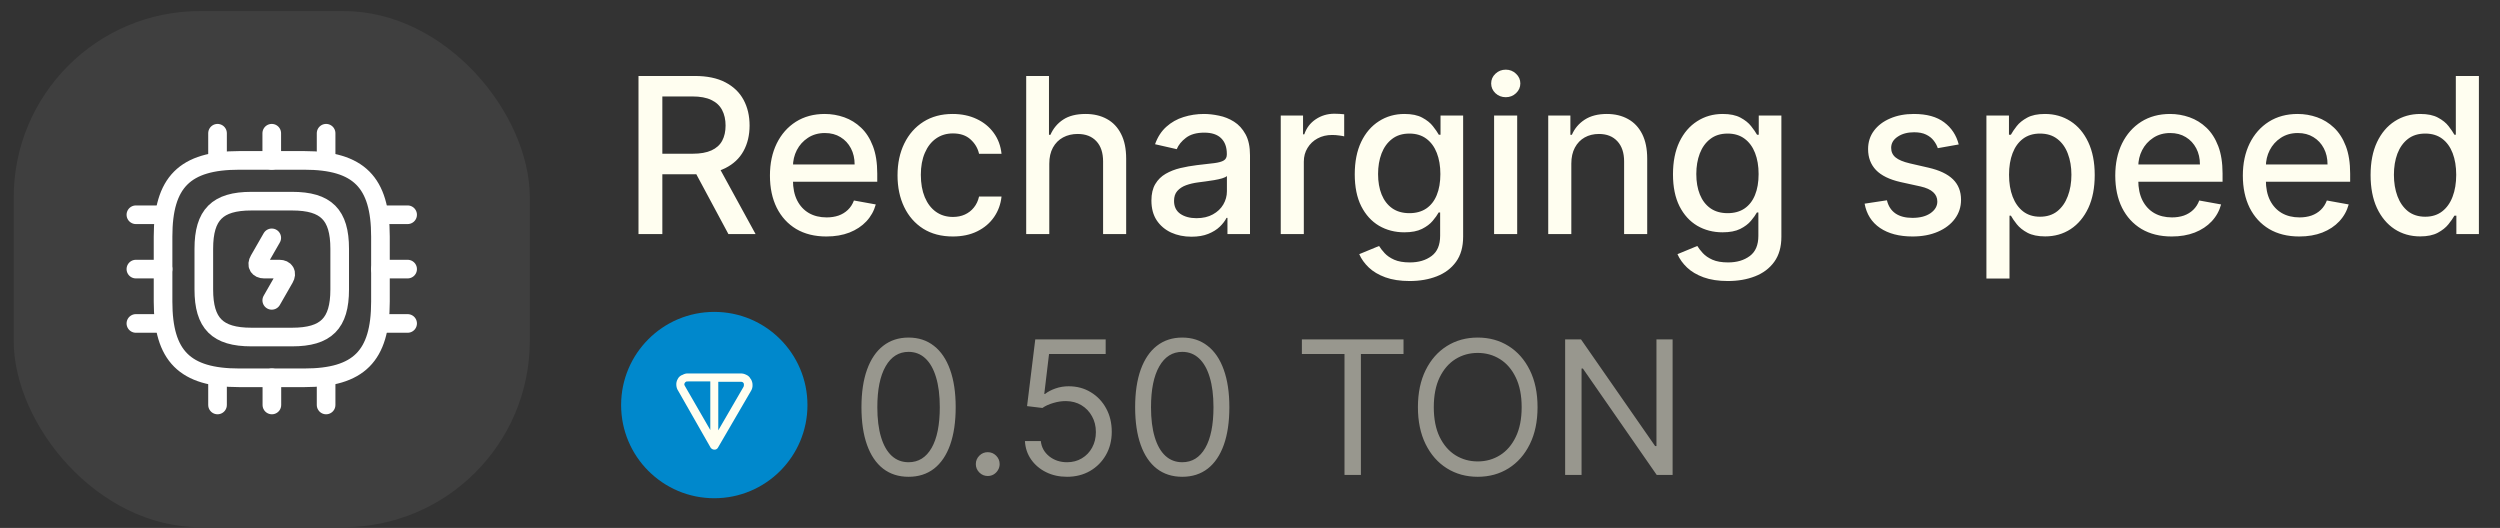 <svg width="161" height="34" viewBox="0 0 161 34" fill="none" xmlns="http://www.w3.org/2000/svg">
<rect x="0" y="0" width="161" height="34" fill="#333333" stroke="none"/>
<rect x="0.883" y="0.713" width="33.236" height="33.236" rx="12" fill="white" fill-opacity="0.06"/>
<path d="M15.401 24.33H19.601C23.101 24.33 24.501 22.93 24.501 19.43V15.23C24.501 11.73 23.101 10.33 19.601 10.33H15.401C11.901 10.33 10.501 11.73 10.501 15.23V19.43C10.501 22.93 11.901 24.33 15.401 24.33Z" stroke="white" stroke-width="1.2" stroke-linecap="round" stroke-linejoin="round"/>
<path d="M16.188 21.705H18.813C21.001 21.705 21.876 20.83 21.876 18.643V16.018C21.876 13.83 21.001 12.955 18.813 12.955H16.188C14.001 12.955 13.126 13.83 13.126 16.018V18.643C13.126 20.83 14.001 21.705 16.188 21.705Z" stroke="white" stroke-width="1.2" stroke-linecap="round" stroke-linejoin="round"/>
<path d="M14.009 10.33V8.58" stroke="white" stroke-width="1.2" stroke-linecap="round" stroke-linejoin="round"/>
<path d="M17.501 10.33V8.58" stroke="white" stroke-width="1.2" stroke-linecap="round" stroke-linejoin="round"/>
<path d="M21.001 10.33V8.58" stroke="white" stroke-width="1.2" stroke-linecap="round" stroke-linejoin="round"/>
<path d="M24.501 13.83H26.251" stroke="white" stroke-width="1.2" stroke-linecap="round" stroke-linejoin="round"/>
<path d="M24.501 17.33H26.251" stroke="white" stroke-width="1.2" stroke-linecap="round" stroke-linejoin="round"/>
<path d="M24.501 20.83H26.251" stroke="white" stroke-width="1.2" stroke-linecap="round" stroke-linejoin="round"/>
<path d="M21.001 24.33V26.08" stroke="white" stroke-width="1.2" stroke-linecap="round" stroke-linejoin="round"/>
<path d="M17.509 24.33V26.08" stroke="white" stroke-width="1.2" stroke-linecap="round" stroke-linejoin="round"/>
<path d="M14.009 24.33V26.08" stroke="white" stroke-width="1.2" stroke-linecap="round" stroke-linejoin="round"/>
<path d="M8.751 13.83H10.501" stroke="white" stroke-width="1.2" stroke-linecap="round" stroke-linejoin="round"/>
<path d="M8.751 17.33H10.501" stroke="white" stroke-width="1.2" stroke-linecap="round" stroke-linejoin="round"/>
<path d="M8.751 20.83H10.501" stroke="white" stroke-width="1.2" stroke-linecap="round" stroke-linejoin="round"/>
<path d="M17.501 15.318L16.678 16.753C16.494 17.068 16.643 17.33 17.011 17.33H17.991C18.358 17.33 18.507 17.593 18.323 17.908L17.501 19.343" stroke="white" stroke-width="1.2" stroke-linecap="round" stroke-linejoin="round"/>
<path d="M41.119 15.075V4.893H44.748C45.537 4.893 46.191 5.029 46.712 5.301C47.235 5.573 47.626 5.949 47.885 6.429C48.144 6.907 48.273 7.459 48.273 8.085C48.273 8.708 48.142 9.257 47.88 9.731C47.621 10.201 47.23 10.568 46.707 10.829C46.186 11.091 45.532 11.222 44.743 11.222H41.994V9.9H44.604C45.101 9.9 45.505 9.828 45.817 9.686C46.132 9.543 46.362 9.336 46.508 9.064C46.654 8.793 46.727 8.466 46.727 8.085C46.727 7.701 46.652 7.367 46.503 7.086C46.357 6.804 46.127 6.589 45.812 6.439C45.5 6.287 45.091 6.211 44.584 6.211H42.655V15.075H41.119ZM46.145 10.481L48.66 15.075H46.91L44.445 10.481H46.145ZM53.218 15.229C52.466 15.229 51.818 15.068 51.274 14.747C50.734 14.422 50.316 13.966 50.022 13.38C49.73 12.79 49.584 12.099 49.584 11.307C49.584 10.524 49.73 9.835 50.022 9.238C50.316 8.642 50.727 8.176 51.254 7.841C51.785 7.507 52.404 7.339 53.114 7.339C53.545 7.339 53.962 7.411 54.367 7.553C54.771 7.696 55.134 7.919 55.455 8.224C55.777 8.529 56.031 8.925 56.216 9.412C56.402 9.896 56.495 10.485 56.495 11.177V11.704H50.424V10.591H55.038C55.038 10.2 54.958 9.853 54.799 9.552C54.64 9.247 54.416 9.006 54.128 8.831C53.843 8.655 53.508 8.567 53.124 8.567C52.706 8.567 52.342 8.67 52.03 8.876C51.722 9.078 51.483 9.343 51.314 9.671C51.148 9.996 51.066 10.349 51.066 10.73V11.6C51.066 12.11 51.155 12.544 51.334 12.902C51.516 13.26 51.77 13.534 52.095 13.723C52.419 13.908 52.799 14.001 53.233 14.001C53.515 14.001 53.772 13.961 54.004 13.882C54.236 13.799 54.436 13.676 54.605 13.514C54.774 13.352 54.904 13.151 54.993 12.912L56.4 13.166C56.287 13.58 56.085 13.943 55.794 14.255C55.505 14.563 55.142 14.803 54.705 14.976C54.27 15.145 53.775 15.229 53.218 15.229ZM61.36 15.229C60.621 15.229 59.985 15.062 59.451 14.727C58.921 14.389 58.513 13.923 58.228 13.33C57.943 12.737 57.801 12.057 57.801 11.292C57.801 10.516 57.947 9.832 58.238 9.238C58.53 8.642 58.941 8.176 59.471 7.841C60.002 7.507 60.626 7.339 61.346 7.339C61.925 7.339 62.443 7.447 62.897 7.662C63.351 7.875 63.717 8.173 63.995 8.557C64.277 8.942 64.445 9.391 64.498 9.905H63.051C62.971 9.547 62.789 9.238 62.504 8.98C62.222 8.721 61.844 8.592 61.37 8.592C60.956 8.592 60.593 8.701 60.282 8.92C59.973 9.136 59.733 9.444 59.561 9.845C59.388 10.243 59.302 10.713 59.302 11.257C59.302 11.814 59.387 12.294 59.556 12.699C59.725 13.103 59.963 13.416 60.272 13.638C60.583 13.86 60.95 13.971 61.37 13.971C61.652 13.971 61.907 13.92 62.136 13.817C62.368 13.711 62.562 13.56 62.718 13.365C62.877 13.169 62.988 12.934 63.051 12.659H64.498C64.445 13.153 64.284 13.594 64.015 13.981C63.747 14.369 63.387 14.674 62.936 14.896C62.489 15.118 61.964 15.229 61.36 15.229ZM67.574 10.541V15.075H66.087V4.893H67.554V8.682H67.648C67.827 8.271 68.101 7.944 68.469 7.702C68.837 7.46 69.317 7.339 69.91 7.339C70.434 7.339 70.891 7.447 71.282 7.662C71.677 7.878 71.982 8.199 72.197 8.627C72.416 9.051 72.525 9.581 72.525 10.218V15.075H71.039V10.397C71.039 9.837 70.895 9.402 70.606 9.094C70.318 8.783 69.917 8.627 69.403 8.627C69.052 8.627 68.737 8.701 68.459 8.851C68.183 9 67.966 9.219 67.807 9.507C67.652 9.792 67.574 10.137 67.574 10.541ZM76.731 15.244C76.248 15.244 75.81 15.155 75.419 14.976C75.028 14.793 74.718 14.53 74.489 14.185C74.264 13.841 74.151 13.418 74.151 12.917C74.151 12.486 74.234 12.132 74.4 11.854C74.565 11.575 74.789 11.355 75.071 11.192C75.353 11.03 75.667 10.907 76.015 10.824C76.364 10.742 76.718 10.678 77.079 10.635C77.537 10.582 77.908 10.539 78.193 10.506C78.478 10.47 78.685 10.412 78.814 10.332C78.944 10.253 79.008 10.123 79.008 9.944V9.91C79.008 9.475 78.886 9.139 78.64 8.9C78.398 8.662 78.037 8.542 77.557 8.542C77.056 8.542 76.662 8.653 76.373 8.876C76.088 9.094 75.891 9.338 75.782 9.606L74.385 9.288C74.55 8.824 74.792 8.45 75.111 8.165C75.432 7.876 75.802 7.667 76.219 7.538C76.637 7.406 77.076 7.339 77.537 7.339C77.842 7.339 78.165 7.376 78.506 7.449C78.851 7.518 79.172 7.648 79.471 7.836C79.772 8.025 80.019 8.295 80.212 8.647C80.404 8.995 80.5 9.447 80.5 10.004V15.075H79.048V14.031H78.989C78.892 14.223 78.748 14.412 78.556 14.598C78.364 14.783 78.117 14.938 77.815 15.06C77.514 15.183 77.152 15.244 76.731 15.244ZM77.055 14.051C77.466 14.051 77.817 13.97 78.109 13.807C78.403 13.645 78.627 13.433 78.78 13.171C78.935 12.906 79.013 12.622 79.013 12.321V11.336C78.96 11.389 78.858 11.439 78.705 11.486C78.556 11.529 78.385 11.567 78.193 11.6C78.001 11.63 77.814 11.658 77.631 11.684C77.449 11.708 77.296 11.727 77.174 11.744C76.885 11.781 76.622 11.842 76.383 11.928C76.148 12.014 75.959 12.139 75.817 12.301C75.677 12.46 75.608 12.672 75.608 12.937C75.608 13.305 75.744 13.584 76.015 13.773C76.287 13.958 76.634 14.051 77.055 14.051ZM82.48 15.075V7.439H83.916V8.652H83.996C84.135 8.241 84.381 7.918 84.732 7.682C85.087 7.444 85.488 7.324 85.935 7.324C86.028 7.324 86.137 7.328 86.263 7.334C86.392 7.341 86.493 7.349 86.566 7.359V8.781C86.507 8.764 86.401 8.746 86.248 8.726C86.096 8.703 85.943 8.692 85.791 8.692C85.439 8.692 85.126 8.766 84.851 8.915C84.579 9.061 84.364 9.265 84.205 9.527C84.046 9.785 83.966 10.08 83.966 10.412V15.075H82.48ZM90.781 18.098C90.174 18.098 89.653 18.018 89.215 17.859C88.781 17.7 88.426 17.49 88.151 17.228C87.876 16.966 87.671 16.679 87.535 16.368L88.812 15.841C88.902 15.986 89.021 16.141 89.17 16.303C89.323 16.469 89.528 16.61 89.787 16.726C90.049 16.842 90.385 16.9 90.796 16.9C91.359 16.9 91.825 16.762 92.193 16.487C92.561 16.215 92.745 15.781 92.745 15.184V13.683H92.65C92.561 13.845 92.432 14.026 92.263 14.225C92.097 14.424 91.868 14.596 91.576 14.742C91.285 14.888 90.905 14.961 90.438 14.961C89.835 14.961 89.291 14.82 88.807 14.538C88.327 14.253 87.946 13.834 87.664 13.28C87.385 12.723 87.246 12.039 87.246 11.227C87.246 10.415 87.384 9.719 87.659 9.139C87.937 8.559 88.319 8.115 88.802 7.807C89.286 7.495 89.835 7.339 90.448 7.339C90.922 7.339 91.305 7.419 91.596 7.578C91.888 7.734 92.115 7.916 92.278 8.125C92.443 8.334 92.571 8.518 92.66 8.677H92.77V7.439H94.226V15.244C94.226 15.9 94.074 16.439 93.769 16.86C93.464 17.281 93.051 17.592 92.531 17.794C92.014 17.997 91.431 18.098 90.781 18.098ZM90.766 13.728C91.194 13.728 91.555 13.628 91.85 13.43C92.148 13.227 92.374 12.939 92.526 12.564C92.682 12.187 92.76 11.734 92.76 11.207C92.76 10.693 92.683 10.241 92.531 9.85C92.379 9.459 92.155 9.154 91.86 8.935C91.565 8.713 91.2 8.602 90.766 8.602C90.319 8.602 89.946 8.718 89.647 8.95C89.349 9.179 89.124 9.49 88.971 9.885C88.822 10.279 88.748 10.72 88.748 11.207C88.748 11.708 88.824 12.147 88.976 12.525C89.129 12.902 89.354 13.197 89.653 13.41C89.954 13.622 90.325 13.728 90.766 13.728ZM96.22 15.075V7.439H97.707V15.075H96.22ZM96.971 6.26C96.712 6.26 96.49 6.174 96.305 6.002C96.122 5.826 96.031 5.617 96.031 5.375C96.031 5.13 96.122 4.921 96.305 4.749C96.49 4.573 96.712 4.486 96.971 4.486C97.229 4.486 97.45 4.573 97.632 4.749C97.817 4.921 97.91 5.13 97.91 5.375C97.91 5.617 97.817 5.826 97.632 6.002C97.45 6.174 97.229 6.26 96.971 6.26ZM101.193 10.541V15.075H99.706V7.439H101.133V8.682H101.228C101.403 8.277 101.678 7.952 102.053 7.707C102.431 7.462 102.906 7.339 103.48 7.339C104 7.339 104.456 7.449 104.847 7.667C105.238 7.883 105.541 8.204 105.757 8.632C105.972 9.059 106.08 9.588 106.08 10.218V15.075H104.593V10.397C104.593 9.843 104.449 9.411 104.161 9.099C103.873 8.784 103.476 8.627 102.973 8.627C102.628 8.627 102.321 8.701 102.053 8.851C101.788 9 101.577 9.219 101.422 9.507C101.269 9.792 101.193 10.137 101.193 10.541ZM111.275 18.098C110.669 18.098 110.147 18.018 109.709 17.859C109.275 17.7 108.92 17.49 108.645 17.228C108.37 16.966 108.165 16.679 108.029 16.368L109.306 15.841C109.396 15.986 109.515 16.141 109.664 16.303C109.817 16.469 110.022 16.61 110.281 16.726C110.543 16.842 110.879 16.9 111.29 16.9C111.854 16.9 112.319 16.762 112.687 16.487C113.055 16.215 113.239 15.781 113.239 15.184V13.683H113.145C113.055 13.845 112.926 14.026 112.757 14.225C112.591 14.424 112.362 14.596 112.071 14.742C111.779 14.888 111.4 14.961 110.932 14.961C110.329 14.961 109.785 14.82 109.301 14.538C108.821 14.253 108.44 13.834 108.158 13.28C107.88 12.723 107.74 12.039 107.74 11.227C107.74 10.415 107.878 9.719 108.153 9.139C108.431 8.559 108.813 8.115 109.297 7.807C109.78 7.495 110.329 7.339 110.942 7.339C111.416 7.339 111.799 7.419 112.091 7.578C112.382 7.734 112.609 7.916 112.772 8.125C112.937 8.334 113.065 8.518 113.154 8.677H113.264V7.439H114.721V15.244C114.721 15.9 114.568 16.439 114.263 16.86C113.958 17.281 113.546 17.592 113.025 17.794C112.508 17.997 111.925 18.098 111.275 18.098ZM111.26 13.728C111.688 13.728 112.049 13.628 112.344 13.43C112.642 13.227 112.868 12.939 113.02 12.564C113.176 12.187 113.254 11.734 113.254 11.207C113.254 10.693 113.178 10.241 113.025 9.85C112.873 9.459 112.649 9.154 112.354 8.935C112.059 8.713 111.694 8.602 111.26 8.602C110.813 8.602 110.44 8.718 110.142 8.95C109.843 9.179 109.618 9.49 109.466 9.885C109.316 10.279 109.242 10.72 109.242 11.207C109.242 11.708 109.318 12.147 109.471 12.525C109.623 12.902 109.848 13.197 110.147 13.41C110.448 13.622 110.819 13.728 111.26 13.728ZM126.142 9.303L124.794 9.542C124.738 9.369 124.648 9.205 124.526 9.05C124.406 8.894 124.244 8.766 124.039 8.667C123.833 8.567 123.576 8.518 123.268 8.518C122.847 8.518 122.496 8.612 122.214 8.801C121.932 8.987 121.791 9.227 121.791 9.522C121.791 9.777 121.886 9.983 122.075 10.138C122.264 10.294 122.569 10.422 122.99 10.521L124.203 10.8C124.905 10.962 125.429 11.212 125.774 11.55C126.118 11.888 126.291 12.327 126.291 12.868C126.291 13.325 126.158 13.733 125.893 14.091C125.631 14.445 125.265 14.724 124.794 14.926C124.327 15.128 123.785 15.229 123.169 15.229C122.313 15.229 121.616 15.047 121.075 14.682C120.535 14.314 120.204 13.792 120.081 13.116L121.518 12.898C121.607 13.272 121.791 13.555 122.07 13.748C122.348 13.937 122.711 14.031 123.159 14.031C123.646 14.031 124.035 13.93 124.327 13.728C124.619 13.522 124.764 13.272 124.764 12.977C124.764 12.738 124.675 12.538 124.496 12.376C124.32 12.213 124.05 12.091 123.686 12.008L122.393 11.724C121.68 11.562 121.153 11.303 120.812 10.949C120.474 10.594 120.305 10.145 120.305 9.601C120.305 9.151 120.431 8.756 120.683 8.418C120.935 8.08 121.283 7.817 121.727 7.628C122.171 7.435 122.68 7.339 123.253 7.339C124.078 7.339 124.728 7.518 125.202 7.876C125.676 8.231 125.989 8.706 126.142 9.303ZM127.925 17.939V7.439H129.377V8.677H129.501C129.587 8.518 129.712 8.334 129.874 8.125C130.036 7.916 130.262 7.734 130.55 7.578C130.838 7.419 131.22 7.339 131.694 7.339C132.31 7.339 132.86 7.495 133.344 7.807C133.828 8.118 134.208 8.567 134.483 9.154C134.761 9.741 134.9 10.447 134.9 11.272C134.9 12.097 134.763 12.805 134.488 13.395C134.212 13.981 133.835 14.434 133.354 14.752C132.873 15.067 132.325 15.224 131.708 15.224C131.244 15.224 130.865 15.146 130.57 14.991C130.278 14.835 130.05 14.652 129.884 14.444C129.718 14.235 129.591 14.049 129.501 13.887H129.412V17.939H127.925ZM129.382 11.257C129.382 11.794 129.46 12.264 129.615 12.669C129.771 13.073 129.997 13.39 130.292 13.618C130.587 13.844 130.948 13.957 131.375 13.957C131.819 13.957 132.191 13.839 132.489 13.604C132.787 13.365 133.013 13.042 133.165 12.634C133.321 12.226 133.399 11.767 133.399 11.257C133.399 10.753 133.323 10.301 133.17 9.9C133.021 9.499 132.796 9.182 132.494 8.95C132.196 8.718 131.823 8.602 131.375 8.602C130.944 8.602 130.58 8.713 130.282 8.935C129.987 9.157 129.763 9.467 129.61 9.865C129.458 10.263 129.382 10.727 129.382 11.257ZM139.857 15.229C139.105 15.229 138.457 15.068 137.913 14.747C137.373 14.422 136.955 13.966 136.66 13.38C136.368 12.79 136.223 12.099 136.223 11.307C136.223 10.524 136.368 9.835 136.66 9.238C136.955 8.642 137.366 8.176 137.893 7.841C138.423 7.507 139.043 7.339 139.752 7.339C140.183 7.339 140.601 7.411 141.005 7.553C141.41 7.696 141.773 7.919 142.094 8.224C142.416 8.529 142.669 8.925 142.855 9.412C143.04 9.896 143.133 10.485 143.133 11.177V11.704H137.063V10.591H141.676C141.676 10.2 141.597 9.853 141.438 9.552C141.279 9.247 141.055 9.006 140.767 8.831C140.482 8.655 140.147 8.567 139.762 8.567C139.345 8.567 138.98 8.67 138.669 8.876C138.36 9.078 138.122 9.343 137.953 9.671C137.787 9.996 137.704 10.349 137.704 10.73V11.6C137.704 12.11 137.794 12.544 137.973 12.902C138.155 13.26 138.408 13.534 138.733 13.723C139.058 13.908 139.438 14.001 139.872 14.001C140.154 14.001 140.41 13.961 140.642 13.882C140.874 13.799 141.075 13.676 141.244 13.514C141.413 13.352 141.542 13.151 141.632 12.912L143.039 13.166C142.926 13.58 142.724 13.943 142.432 14.255C142.144 14.563 141.781 14.803 141.343 14.976C140.909 15.145 140.414 15.229 139.857 15.229ZM148.074 15.229C147.321 15.229 146.673 15.068 146.13 14.747C145.59 14.422 145.172 13.966 144.877 13.38C144.585 12.79 144.439 12.099 144.439 11.307C144.439 10.524 144.585 9.835 144.877 9.238C145.172 8.642 145.583 8.176 146.11 7.841C146.64 7.507 147.26 7.339 147.969 7.339C148.4 7.339 148.818 7.411 149.222 7.553C149.626 7.696 149.989 7.919 150.311 8.224C150.632 8.529 150.886 8.925 151.072 9.412C151.257 9.896 151.35 10.485 151.35 11.177V11.704H145.28V10.591H149.893C149.893 10.2 149.814 9.853 149.655 9.552C149.496 9.247 149.272 9.006 148.983 8.831C148.698 8.655 148.364 8.567 147.979 8.567C147.562 8.567 147.197 8.67 146.885 8.876C146.577 9.078 146.339 9.343 146.17 9.671C146.004 9.996 145.921 10.349 145.921 10.73V11.6C145.921 12.11 146.01 12.544 146.189 12.902C146.372 13.26 146.625 13.534 146.95 13.723C147.275 13.908 147.654 14.001 148.089 14.001C148.37 14.001 148.627 13.961 148.859 13.882C149.091 13.799 149.292 13.676 149.461 13.514C149.63 13.352 149.759 13.151 149.849 12.912L151.256 13.166C151.143 13.58 150.941 13.943 150.649 14.255C150.361 14.563 149.998 14.803 149.56 14.976C149.126 15.145 148.631 15.229 148.074 15.229ZM155.858 15.224C155.241 15.224 154.691 15.067 154.207 14.752C153.727 14.434 153.349 13.981 153.074 13.395C152.802 12.805 152.666 12.097 152.666 11.272C152.666 10.447 152.804 9.741 153.079 9.154C153.357 8.567 153.738 8.118 154.222 7.807C154.706 7.495 155.255 7.339 155.868 7.339C156.342 7.339 156.723 7.419 157.011 7.578C157.303 7.734 157.528 7.916 157.688 8.125C157.85 8.334 157.976 8.518 158.065 8.677H158.155V4.893H159.641V15.075H158.19V13.887H158.065C157.976 14.049 157.847 14.235 157.678 14.444C157.512 14.652 157.283 14.835 156.991 14.991C156.7 15.146 156.322 15.224 155.858 15.224ZM156.186 13.957C156.614 13.957 156.975 13.844 157.27 13.618C157.568 13.39 157.794 13.073 157.946 12.669C158.102 12.264 158.18 11.794 158.18 11.257C158.18 10.727 158.103 10.263 157.951 9.865C157.799 9.467 157.575 9.157 157.28 8.935C156.985 8.713 156.62 8.602 156.186 8.602C155.739 8.602 155.366 8.718 155.067 8.95C154.769 9.182 154.544 9.499 154.391 9.9C154.242 10.301 154.168 10.753 154.168 11.257C154.168 11.767 154.244 12.226 154.396 12.634C154.549 13.042 154.774 13.365 155.072 13.604C155.374 13.839 155.745 13.957 156.186 13.957Z" fill="#FFFEF0"/>
<path d="M58.512 30.705C57.87 30.705 57.323 30.53 56.871 30.181C56.419 29.829 56.074 29.319 55.836 28.651C55.597 27.981 55.478 27.171 55.478 26.222C55.478 25.279 55.597 24.474 55.836 23.806C56.077 23.136 56.424 22.624 56.875 22.272C57.33 21.917 57.875 21.739 58.512 21.739C59.148 21.739 59.692 21.917 60.144 22.272C60.598 22.624 60.945 23.136 61.184 23.806C61.425 24.474 61.546 25.279 61.546 26.222C61.546 27.171 61.426 27.981 61.188 28.651C60.949 29.319 60.604 29.829 60.152 30.181C59.701 30.53 59.154 30.705 58.512 30.705ZM58.512 29.768C59.148 29.768 59.642 29.461 59.995 28.847C60.347 28.233 60.523 27.358 60.523 26.222C60.523 25.466 60.442 24.823 60.28 24.292C60.121 23.761 59.891 23.356 59.59 23.077C59.291 22.799 58.932 22.66 58.512 22.66C57.881 22.66 57.388 22.971 57.033 23.593C56.678 24.212 56.5 25.089 56.5 26.222C56.5 26.978 56.58 27.62 56.739 28.148C56.898 28.677 57.127 29.079 57.425 29.354C57.726 29.63 58.088 29.768 58.512 29.768ZM63.61 30.654C63.4 30.654 63.22 30.579 63.069 30.428C62.919 30.278 62.843 30.097 62.843 29.887C62.843 29.677 62.919 29.496 63.069 29.346C63.22 29.195 63.4 29.12 63.61 29.12C63.821 29.12 64.001 29.195 64.152 29.346C64.302 29.496 64.377 29.677 64.377 29.887C64.377 30.026 64.342 30.154 64.271 30.27C64.203 30.387 64.11 30.481 63.994 30.552C63.88 30.62 63.752 30.654 63.61 30.654ZM68.717 30.705C68.217 30.705 67.766 30.606 67.366 30.407C66.965 30.208 66.644 29.935 66.403 29.589C66.161 29.242 66.029 28.847 66.006 28.404H67.029C67.069 28.799 67.248 29.126 67.566 29.384C67.887 29.64 68.271 29.768 68.717 29.768C69.075 29.768 69.393 29.684 69.671 29.516C69.952 29.349 70.173 29.119 70.332 28.826C70.494 28.53 70.575 28.197 70.575 27.825C70.575 27.444 70.491 27.104 70.323 26.806C70.158 26.505 69.931 26.268 69.641 26.094C69.352 25.921 69.021 25.833 68.648 25.83C68.381 25.827 68.107 25.869 67.826 25.954C67.545 26.036 67.313 26.143 67.131 26.273L66.143 26.154L66.671 21.858H71.205V22.796H67.558L67.251 25.37H67.302C67.481 25.228 67.705 25.11 67.975 25.016C68.245 24.922 68.526 24.876 68.819 24.876C69.353 24.876 69.829 25.003 70.246 25.259C70.667 25.512 70.996 25.858 71.235 26.299C71.477 26.739 71.597 27.242 71.597 27.807C71.597 28.364 71.472 28.861 71.222 29.299C70.975 29.733 70.634 30.077 70.2 30.33C69.765 30.58 69.271 30.705 68.717 30.705ZM76.137 30.705C75.495 30.705 74.948 30.53 74.496 30.181C74.044 29.829 73.699 29.319 73.461 28.651C73.222 27.981 73.103 27.171 73.103 26.222C73.103 25.279 73.222 24.474 73.461 23.806C73.702 23.136 74.049 22.624 74.5 22.272C74.955 21.917 75.5 21.739 76.137 21.739C76.773 21.739 77.317 21.917 77.769 22.272C78.223 22.624 78.57 23.136 78.809 23.806C79.05 24.474 79.171 25.279 79.171 26.222C79.171 27.171 79.052 27.981 78.813 28.651C78.574 29.319 78.229 29.829 77.777 30.181C77.326 30.53 76.779 30.705 76.137 30.705ZM76.137 29.768C76.773 29.768 77.267 29.461 77.62 28.847C77.972 28.233 78.148 27.358 78.148 26.222C78.148 25.466 78.067 24.823 77.905 24.292C77.746 23.761 77.516 23.356 77.215 23.077C76.916 22.799 76.557 22.66 76.137 22.66C75.506 22.66 75.013 22.971 74.658 23.593C74.303 24.212 74.125 25.089 74.125 26.222C74.125 26.978 74.205 27.62 74.364 28.148C74.523 28.677 74.752 29.079 75.05 29.354C75.351 29.63 75.713 29.768 76.137 29.768ZM83.841 22.796V21.858H90.387V22.796H87.642V30.586H86.586V22.796H83.841ZM99.018 26.222C99.018 27.143 98.852 27.938 98.519 28.608C98.187 29.279 97.731 29.796 97.152 30.16C96.572 30.523 95.91 30.705 95.166 30.705C94.421 30.705 93.76 30.523 93.18 30.16C92.6 29.796 92.144 29.279 91.812 28.608C91.48 27.938 91.314 27.143 91.314 26.222C91.314 25.302 91.48 24.506 91.812 23.836C92.144 23.165 92.6 22.648 93.18 22.285C93.76 21.921 94.421 21.739 95.166 21.739C95.91 21.739 96.572 21.921 97.152 22.285C97.731 22.648 98.187 23.165 98.519 23.836C98.852 24.506 99.018 25.302 99.018 26.222ZM97.995 26.222C97.995 25.466 97.869 24.829 97.616 24.309C97.366 23.789 97.027 23.395 96.598 23.128C96.171 22.861 95.694 22.728 95.166 22.728C94.637 22.728 94.159 22.861 93.73 23.128C93.304 23.395 92.964 23.789 92.711 24.309C92.461 24.829 92.336 25.466 92.336 26.222C92.336 26.978 92.461 27.616 92.711 28.136C92.964 28.655 93.304 29.049 93.73 29.316C94.159 29.583 94.637 29.716 95.166 29.716C95.694 29.716 96.171 29.583 96.598 29.316C97.027 29.049 97.366 28.655 97.616 28.136C97.869 27.616 97.995 26.978 97.995 26.222ZM107.716 21.858V30.586H106.693L101.937 23.733H101.852V30.586H100.795V21.858H101.818L106.591 28.728H106.676V21.858H107.716Z" fill="#98978E"/>
<g clip-path="url(#clip0_32_458)">
<path d="M46 32.086C49.314 32.086 52 29.399 52 26.086C52 22.772 49.314 20.086 46 20.086C42.686 20.086 40 22.772 40 26.086C40 29.399 42.686 32.086 46 32.086Z" fill="#0088CC"/>
<path fill-rule="evenodd" clip-rule="evenodd" d="M44.329 24.05H47.693C47.819 24.048 47.945 24.077 48.057 24.136C48.178 24.186 48.276 24.277 48.336 24.393C48.336 24.396 48.336 24.399 48.337 24.401C48.338 24.404 48.34 24.406 48.342 24.408C48.344 24.41 48.346 24.412 48.349 24.413C48.352 24.414 48.354 24.414 48.357 24.414C48.428 24.531 48.465 24.664 48.464 24.8C48.469 24.937 48.432 25.071 48.357 25.186L46.236 28.829C46.213 28.871 46.179 28.905 46.137 28.928C46.095 28.951 46.047 28.961 46 28.957C45.953 28.956 45.908 28.944 45.867 28.921C45.826 28.899 45.791 28.867 45.764 28.829L43.686 25.186C43.611 25.078 43.566 24.952 43.557 24.822C43.542 24.68 43.572 24.538 43.643 24.414C43.674 24.348 43.718 24.289 43.774 24.241C43.829 24.193 43.894 24.157 43.964 24.136C44.075 24.072 44.201 24.042 44.329 24.05ZM45.743 24.564H44.329C44.243 24.564 44.2 24.564 44.179 24.586C44.14 24.603 44.11 24.633 44.093 24.672C44.073 24.704 44.066 24.741 44.071 24.779C44.071 24.8 44.093 24.822 44.136 24.907L45.743 27.693V24.564ZM46.257 24.564V27.714L47.886 24.907C47.903 24.867 47.91 24.823 47.907 24.779C47.913 24.741 47.905 24.704 47.886 24.672C47.864 24.65 47.864 24.629 47.843 24.629L47.821 24.607C47.774 24.588 47.722 24.581 47.671 24.586H46.257V24.564Z" fill="#FFFEF0"/>
</g>
<defs>
<clipPath id="clip0_32_458">
<rect width="12" height="12" fill="white" transform="translate(40 20.086)"/>
</clipPath>
</defs>
</svg>
